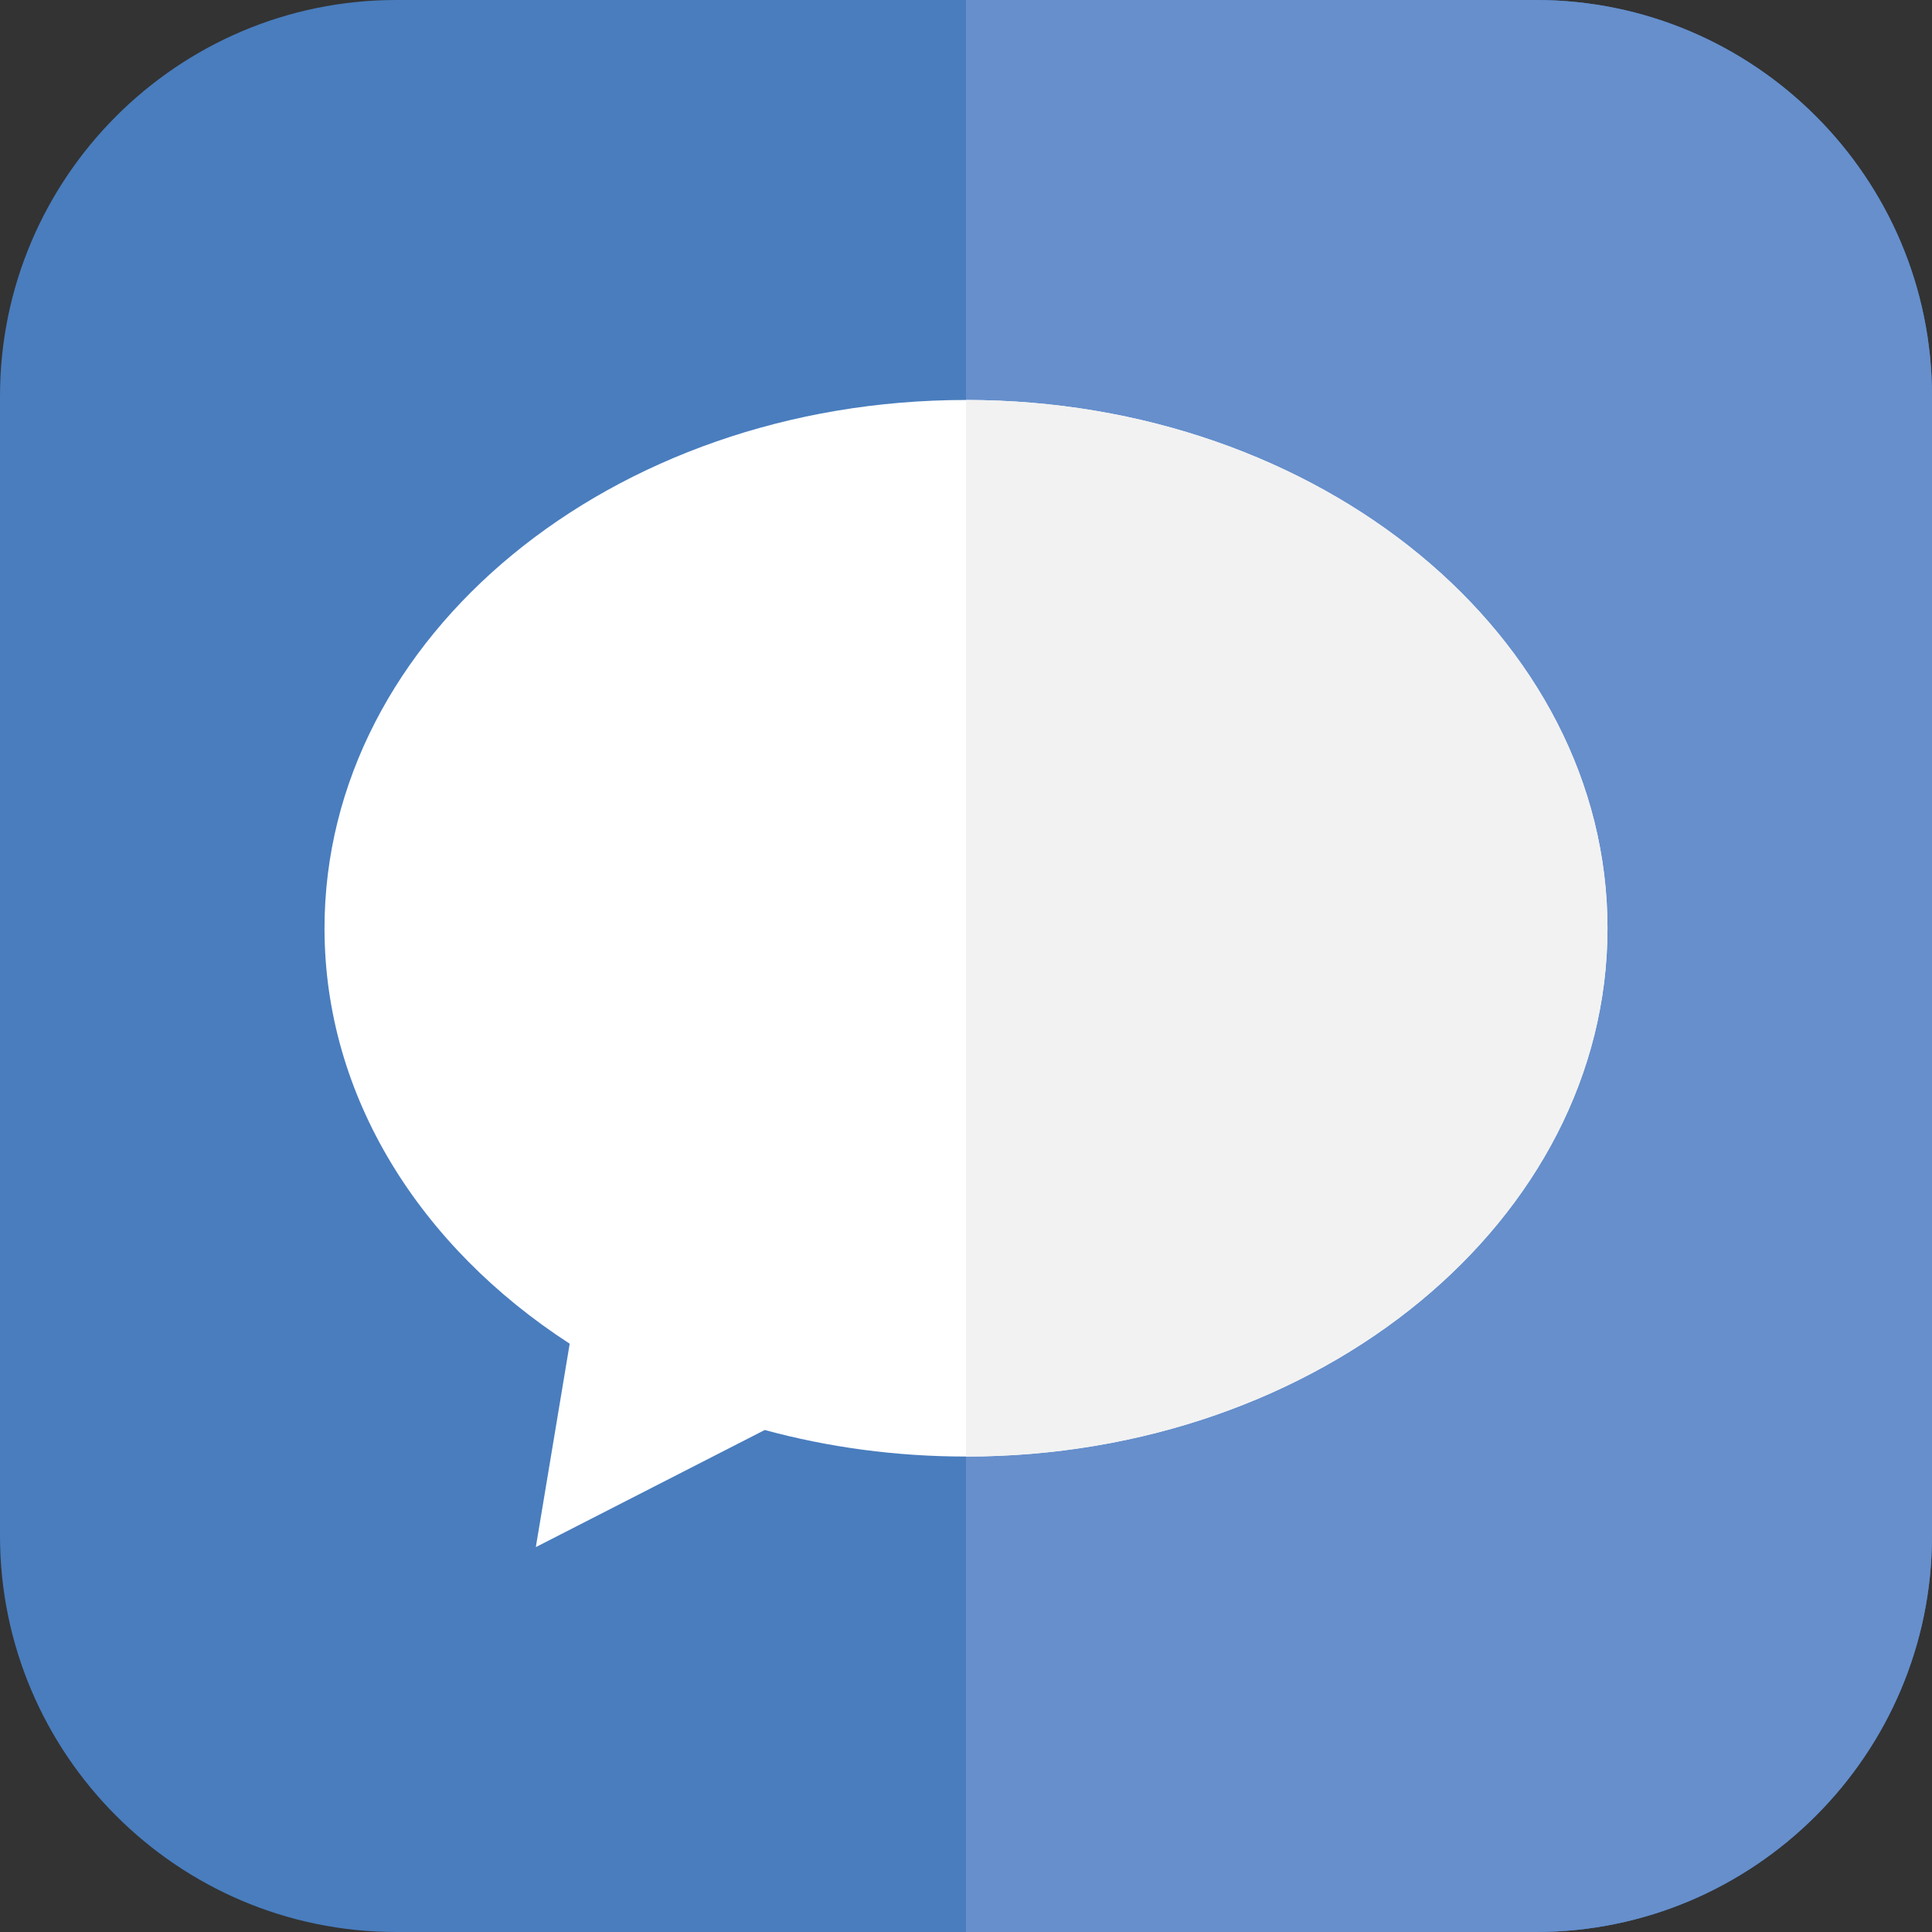 <?xml version="1.0"?>
<svg xmlns="http://www.w3.org/2000/svg" xmlns:xlink="http://www.w3.org/1999/xlink" xmlns:svgjs="http://svgjs.com/svgjs" version="1.1" width="512" height="512" x="0" y="0" viewBox="0 0 512 512" style="enable-background:new 0 0 512 512" xml:space="preserve" class=""><rect x="0" y="0" width="512" height="512" fill="#333333" stroke="none"/><g>
<path xmlns="http://www.w3.org/2000/svg" style="" d="M407,512H105C47.103,512,0,464.897,0,407V105C0,47.103,47.103,0,105,0h302  c57.897,0,105,47.103,105,105v302C512,464.897,464.897,512,407,512z" fill="#497dbe" data-original="#87e694" class=""/>
<path xmlns="http://www.w3.org/2000/svg" style="" d="M407,0H256v512h151c57.897,0,105-47.103,105-105V105C512,47.103,464.897,0,407,0z" fill="#668fcc" data-original="#66cc70" class=""/>
<path xmlns="http://www.w3.org/2000/svg" style="" d="M256,106c-93.888,0-170,62.68-170,140c0,44.675,25.41,84.461,64.976,110.095L142,410l60.667-31.037  C219.442,383.524,237.369,386,256,386c93.888,0,170-62.68,170-140S349.888,106,256,106z" fill="#ffffff" data-original="#ffffff" class=""/>
<path xmlns="http://www.w3.org/2000/svg" style="" d="M256,106v280c93.888,0,170-62.68,170-140S349.888,106,256,106z" fill="#f2f2f2" data-original="#f2f2f2" class=""/>
<g xmlns="http://www.w3.org/2000/svg">
</g>
<g xmlns="http://www.w3.org/2000/svg">
</g>
<g xmlns="http://www.w3.org/2000/svg">
</g>
<g xmlns="http://www.w3.org/2000/svg">
</g>
<g xmlns="http://www.w3.org/2000/svg">
</g>
<g xmlns="http://www.w3.org/2000/svg">
</g>
<g xmlns="http://www.w3.org/2000/svg">
</g>
<g xmlns="http://www.w3.org/2000/svg">
</g>
<g xmlns="http://www.w3.org/2000/svg">
</g>
<g xmlns="http://www.w3.org/2000/svg">
</g>
<g xmlns="http://www.w3.org/2000/svg">
</g>
<g xmlns="http://www.w3.org/2000/svg">
</g>
<g xmlns="http://www.w3.org/2000/svg">
</g>
<g xmlns="http://www.w3.org/2000/svg">
</g>
<g xmlns="http://www.w3.org/2000/svg">
</g>
</g></svg>

